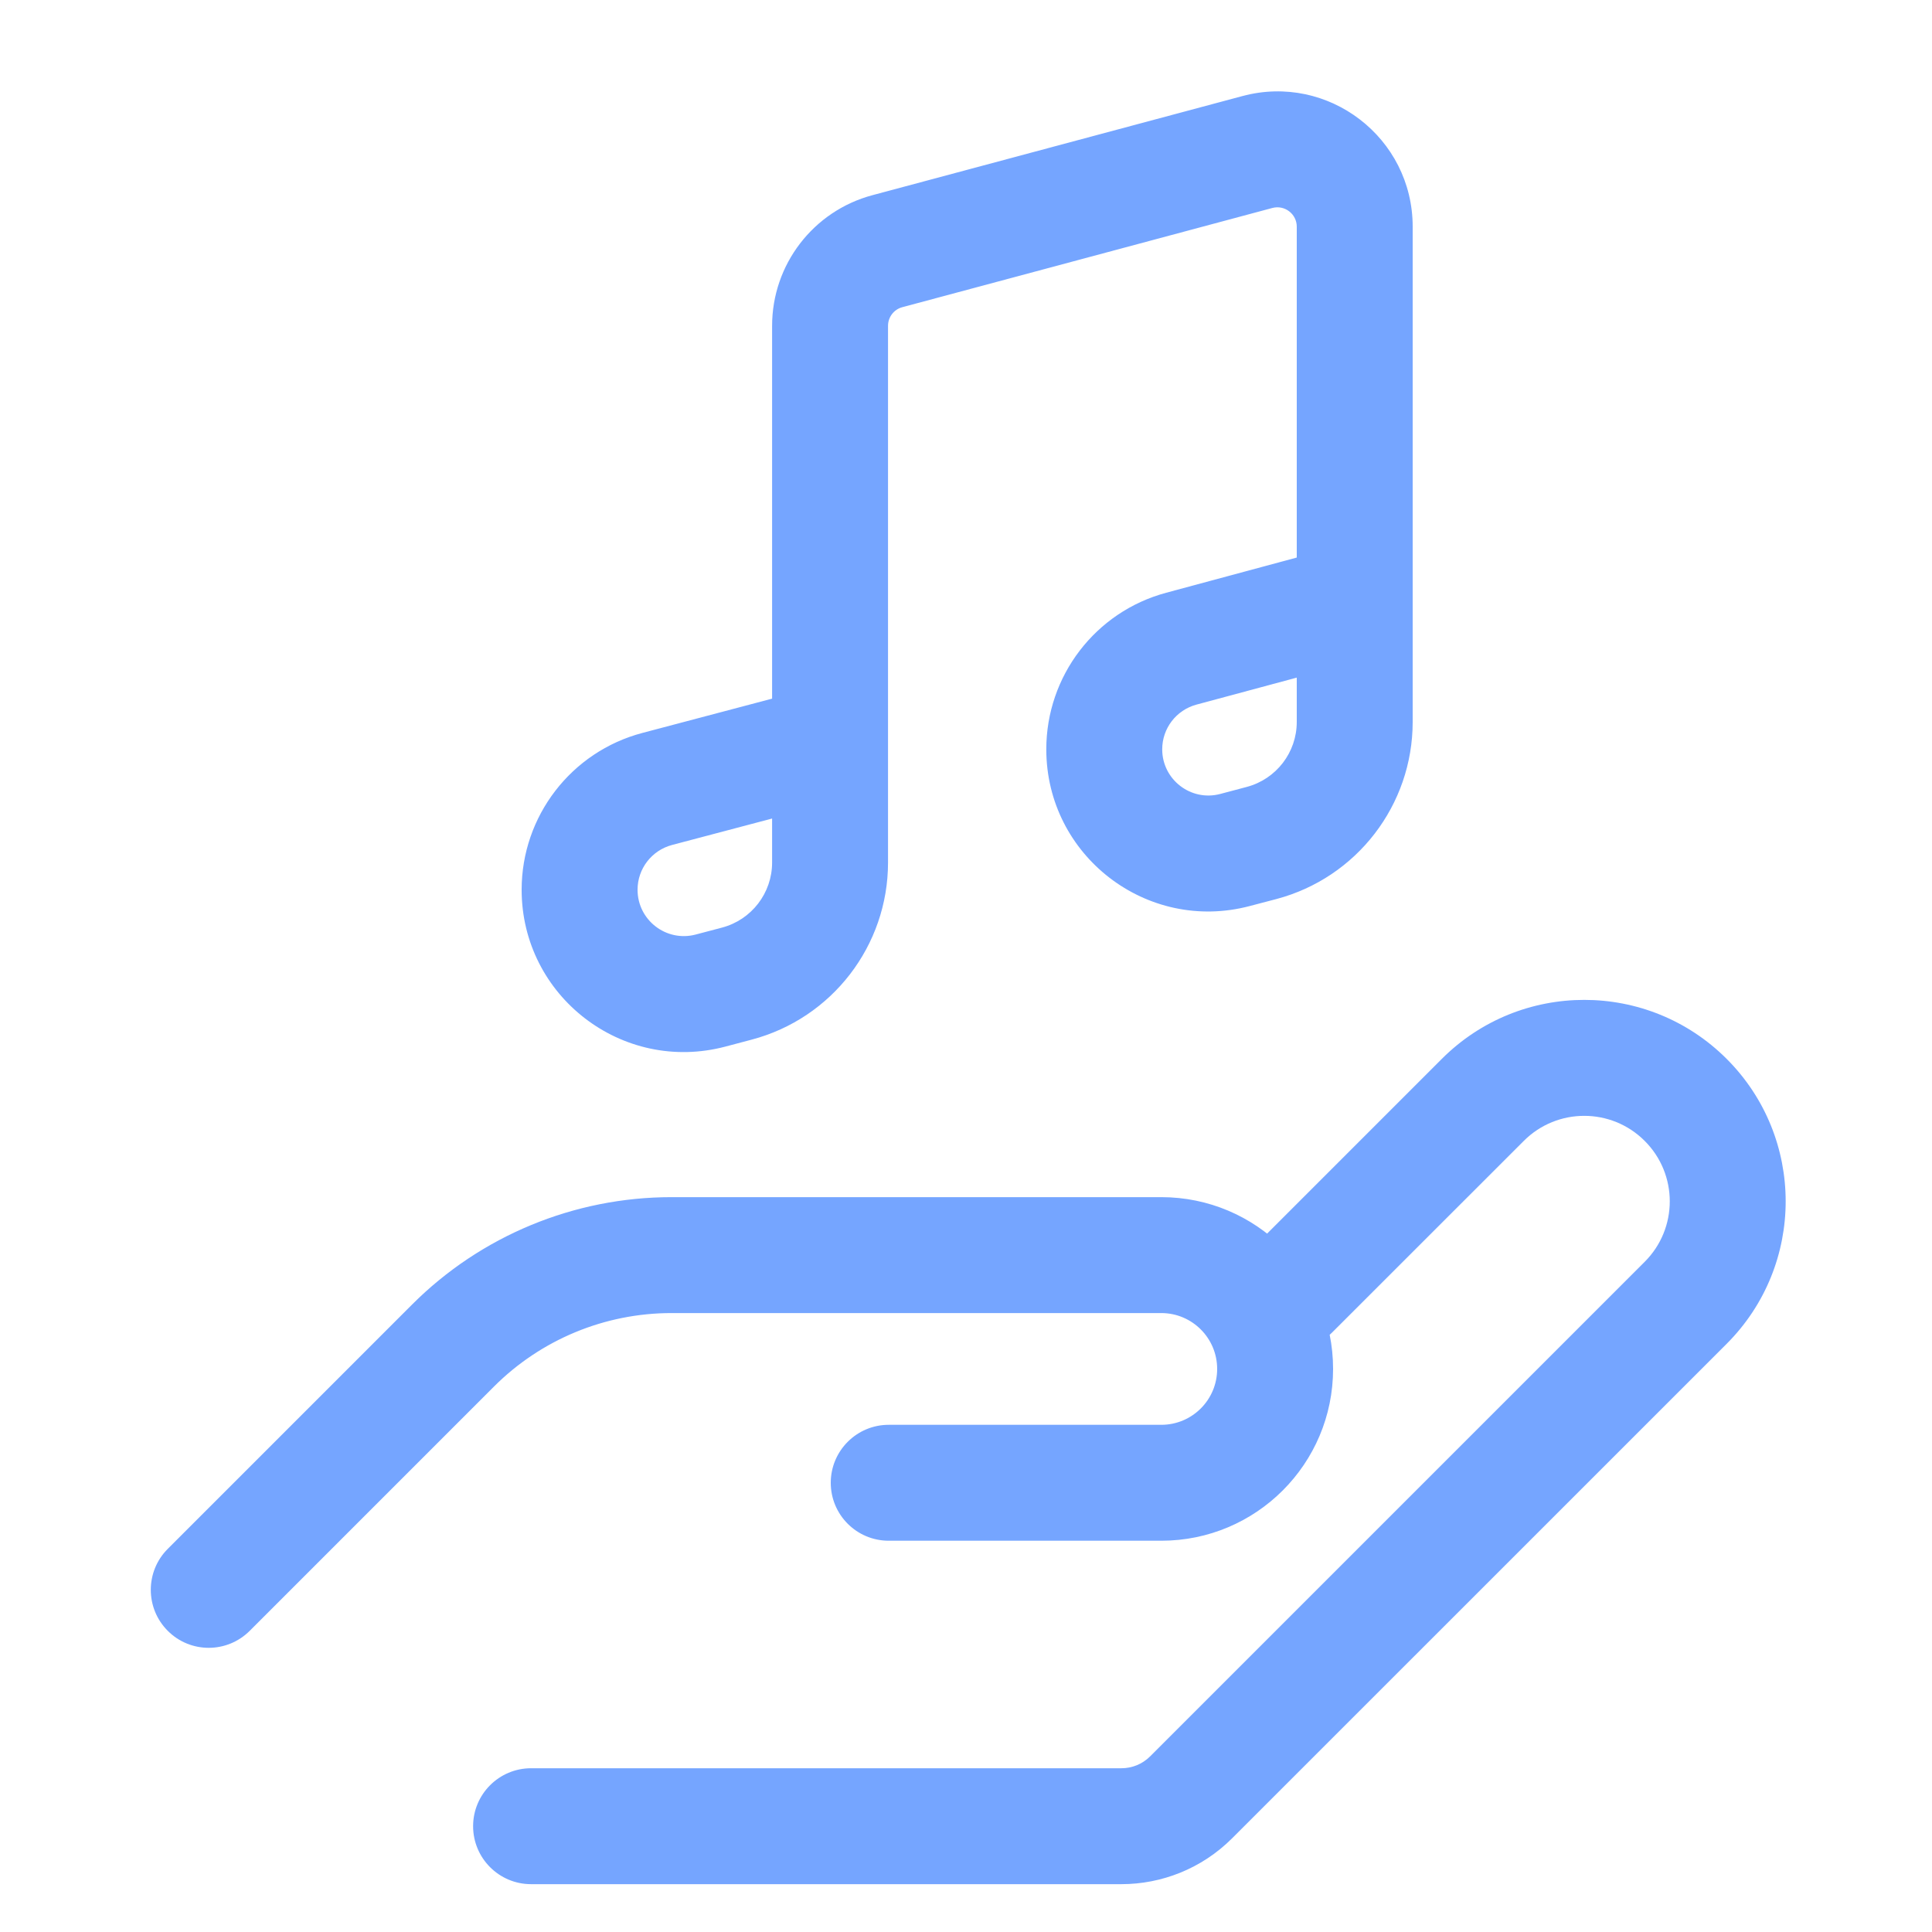 <svg width="25" height="25" viewBox="0 0 25 25" fill="none" xmlns="http://www.w3.org/2000/svg">
<g clip-path="url(#clip0_204_23)">
<path d="M5.861 17.413L6.391 17.943L5.861 17.413ZM2.171 20.042C1.878 20.335 1.878 20.81 2.171 21.103C2.463 21.396 2.938 21.396 3.231 21.103L2.171 20.042ZM6.872 22.881C6.458 22.881 6.122 23.217 6.122 23.631C6.122 24.045 6.458 24.381 6.872 24.381V22.881ZM15.414 23.256L14.884 22.726L14.884 22.726L15.414 23.256ZM21.813 16.858L22.343 17.389L21.813 16.858ZM19.187 14.232L18.657 13.702L19.187 14.232ZM16.178 16.181C15.885 16.474 15.885 16.949 16.178 17.242C16.471 17.535 16.945 17.535 17.238 17.242L16.178 16.181ZM11.5 18.437C11.086 18.437 10.75 18.773 10.75 19.187C10.75 19.602 11.086 19.937 11.5 19.937V18.437ZM21.813 14.232L22.343 13.702L21.813 14.232ZM9.194 12.818L9.002 12.093H9.002L9.194 12.818ZM9.534 12.728L9.726 13.453L9.534 12.728ZM11.482 3.25L11.288 2.526V2.526L11.482 3.25ZM16.271 1.967L16.077 1.243V1.243L16.271 1.967ZM16.323 10.909L16.132 10.183L16.132 10.183L16.323 10.909ZM15.981 10.999L16.172 11.724L16.172 11.724L15.981 10.999ZM15.286 8.394L15.481 9.118L15.286 8.394ZM8.504 10.209L8.696 10.934H8.696L8.504 10.209ZM15.027 15.491H8.689V16.991H15.027V15.491ZM5.331 16.882L2.171 20.042L3.231 21.103L6.391 17.943L5.331 16.882ZM14.511 24.381C15.029 24.381 15.549 24.182 15.944 23.787L14.884 22.726C14.78 22.83 14.646 22.881 14.511 22.881V24.381ZM15.944 23.787L22.343 17.389L21.282 16.328L14.884 22.726L15.944 23.787ZM18.657 13.702L16.178 16.181L17.238 17.242L19.718 14.763L18.657 13.702ZM15.027 18.437H11.5V19.937H15.027V18.437ZM22.343 13.702C21.325 12.684 19.675 12.684 18.657 13.702L19.718 14.763C20.15 14.331 20.85 14.331 21.282 14.763L22.343 13.702ZM22.343 17.389C23.361 16.37 23.361 14.72 22.343 13.702L21.282 14.763C21.715 15.195 21.715 15.896 21.282 16.328L22.343 17.389ZM8.689 15.491C7.43 15.491 6.221 15.991 5.331 16.882L6.391 17.943C7.001 17.333 7.827 16.991 8.689 16.991V15.491ZM15.75 17.714C15.75 18.114 15.426 18.437 15.027 18.437V19.937C16.255 19.937 17.25 18.942 17.25 17.714H15.75ZM15.027 16.991C15.426 16.991 15.75 17.315 15.75 17.714H17.25C17.25 16.486 16.255 15.491 15.027 15.491V16.991ZM9.386 13.543L9.726 13.453L9.343 12.003L9.002 12.093L9.386 13.543ZM11.491 11.161V9.618H9.991V11.161H11.491ZM11.491 9.618V4.216H9.991V9.618H11.491ZM11.676 3.975L16.465 2.691L16.077 1.243L11.288 2.526L11.676 3.975ZM16.78 2.933V7.79H18.28V2.933H16.78ZM16.78 7.79V9.342H18.28V7.79H16.78ZM16.132 10.183L15.789 10.274L16.172 11.724L16.515 11.634L16.132 10.183ZM15.481 9.118L17.725 8.514L17.335 7.065L15.091 7.67L15.481 9.118ZM10.549 8.893L8.313 9.484L8.696 10.934L10.932 10.343L10.549 8.893ZM15.039 9.696C15.039 9.425 15.22 9.189 15.481 9.118L15.091 7.67C14.175 7.916 13.539 8.747 13.539 9.696H15.039ZM15.789 10.274C15.41 10.374 15.039 10.088 15.039 9.696H13.539C13.539 11.072 14.842 12.076 16.172 11.724L15.789 10.274ZM16.78 9.342C16.78 9.737 16.514 10.082 16.132 10.183L16.515 11.634C17.555 11.359 18.28 10.418 18.28 9.342H16.78ZM16.465 2.691C16.624 2.649 16.78 2.769 16.78 2.933H18.28C18.28 1.782 17.188 0.945 16.077 1.243L16.465 2.691ZM11.491 4.216C11.491 4.103 11.567 4.004 11.676 3.975L11.288 2.526C10.523 2.731 9.991 3.424 9.991 4.216H11.491ZM9.726 13.453C10.766 13.178 11.491 12.237 11.491 11.161H9.991C9.991 11.556 9.725 11.902 9.343 12.003L9.726 13.453ZM6.75 11.513C6.75 12.891 8.054 13.895 9.386 13.543L9.002 12.093C8.622 12.193 8.25 11.907 8.25 11.513H6.75ZM8.25 11.513C8.25 11.241 8.433 11.004 8.696 10.934L8.313 9.484C7.392 9.727 6.75 10.561 6.75 11.513H8.25ZM6.872 24.381H14.511V22.881H6.872V24.381Z" fill="#75A5FF"/>
</g>
<defs>
<clipPath id="clip0_204_23">
<rect width="24" height="24" fill="white" transform="translate(0.5 0.63)"/>
</clipPath>
</defs>
</svg>
